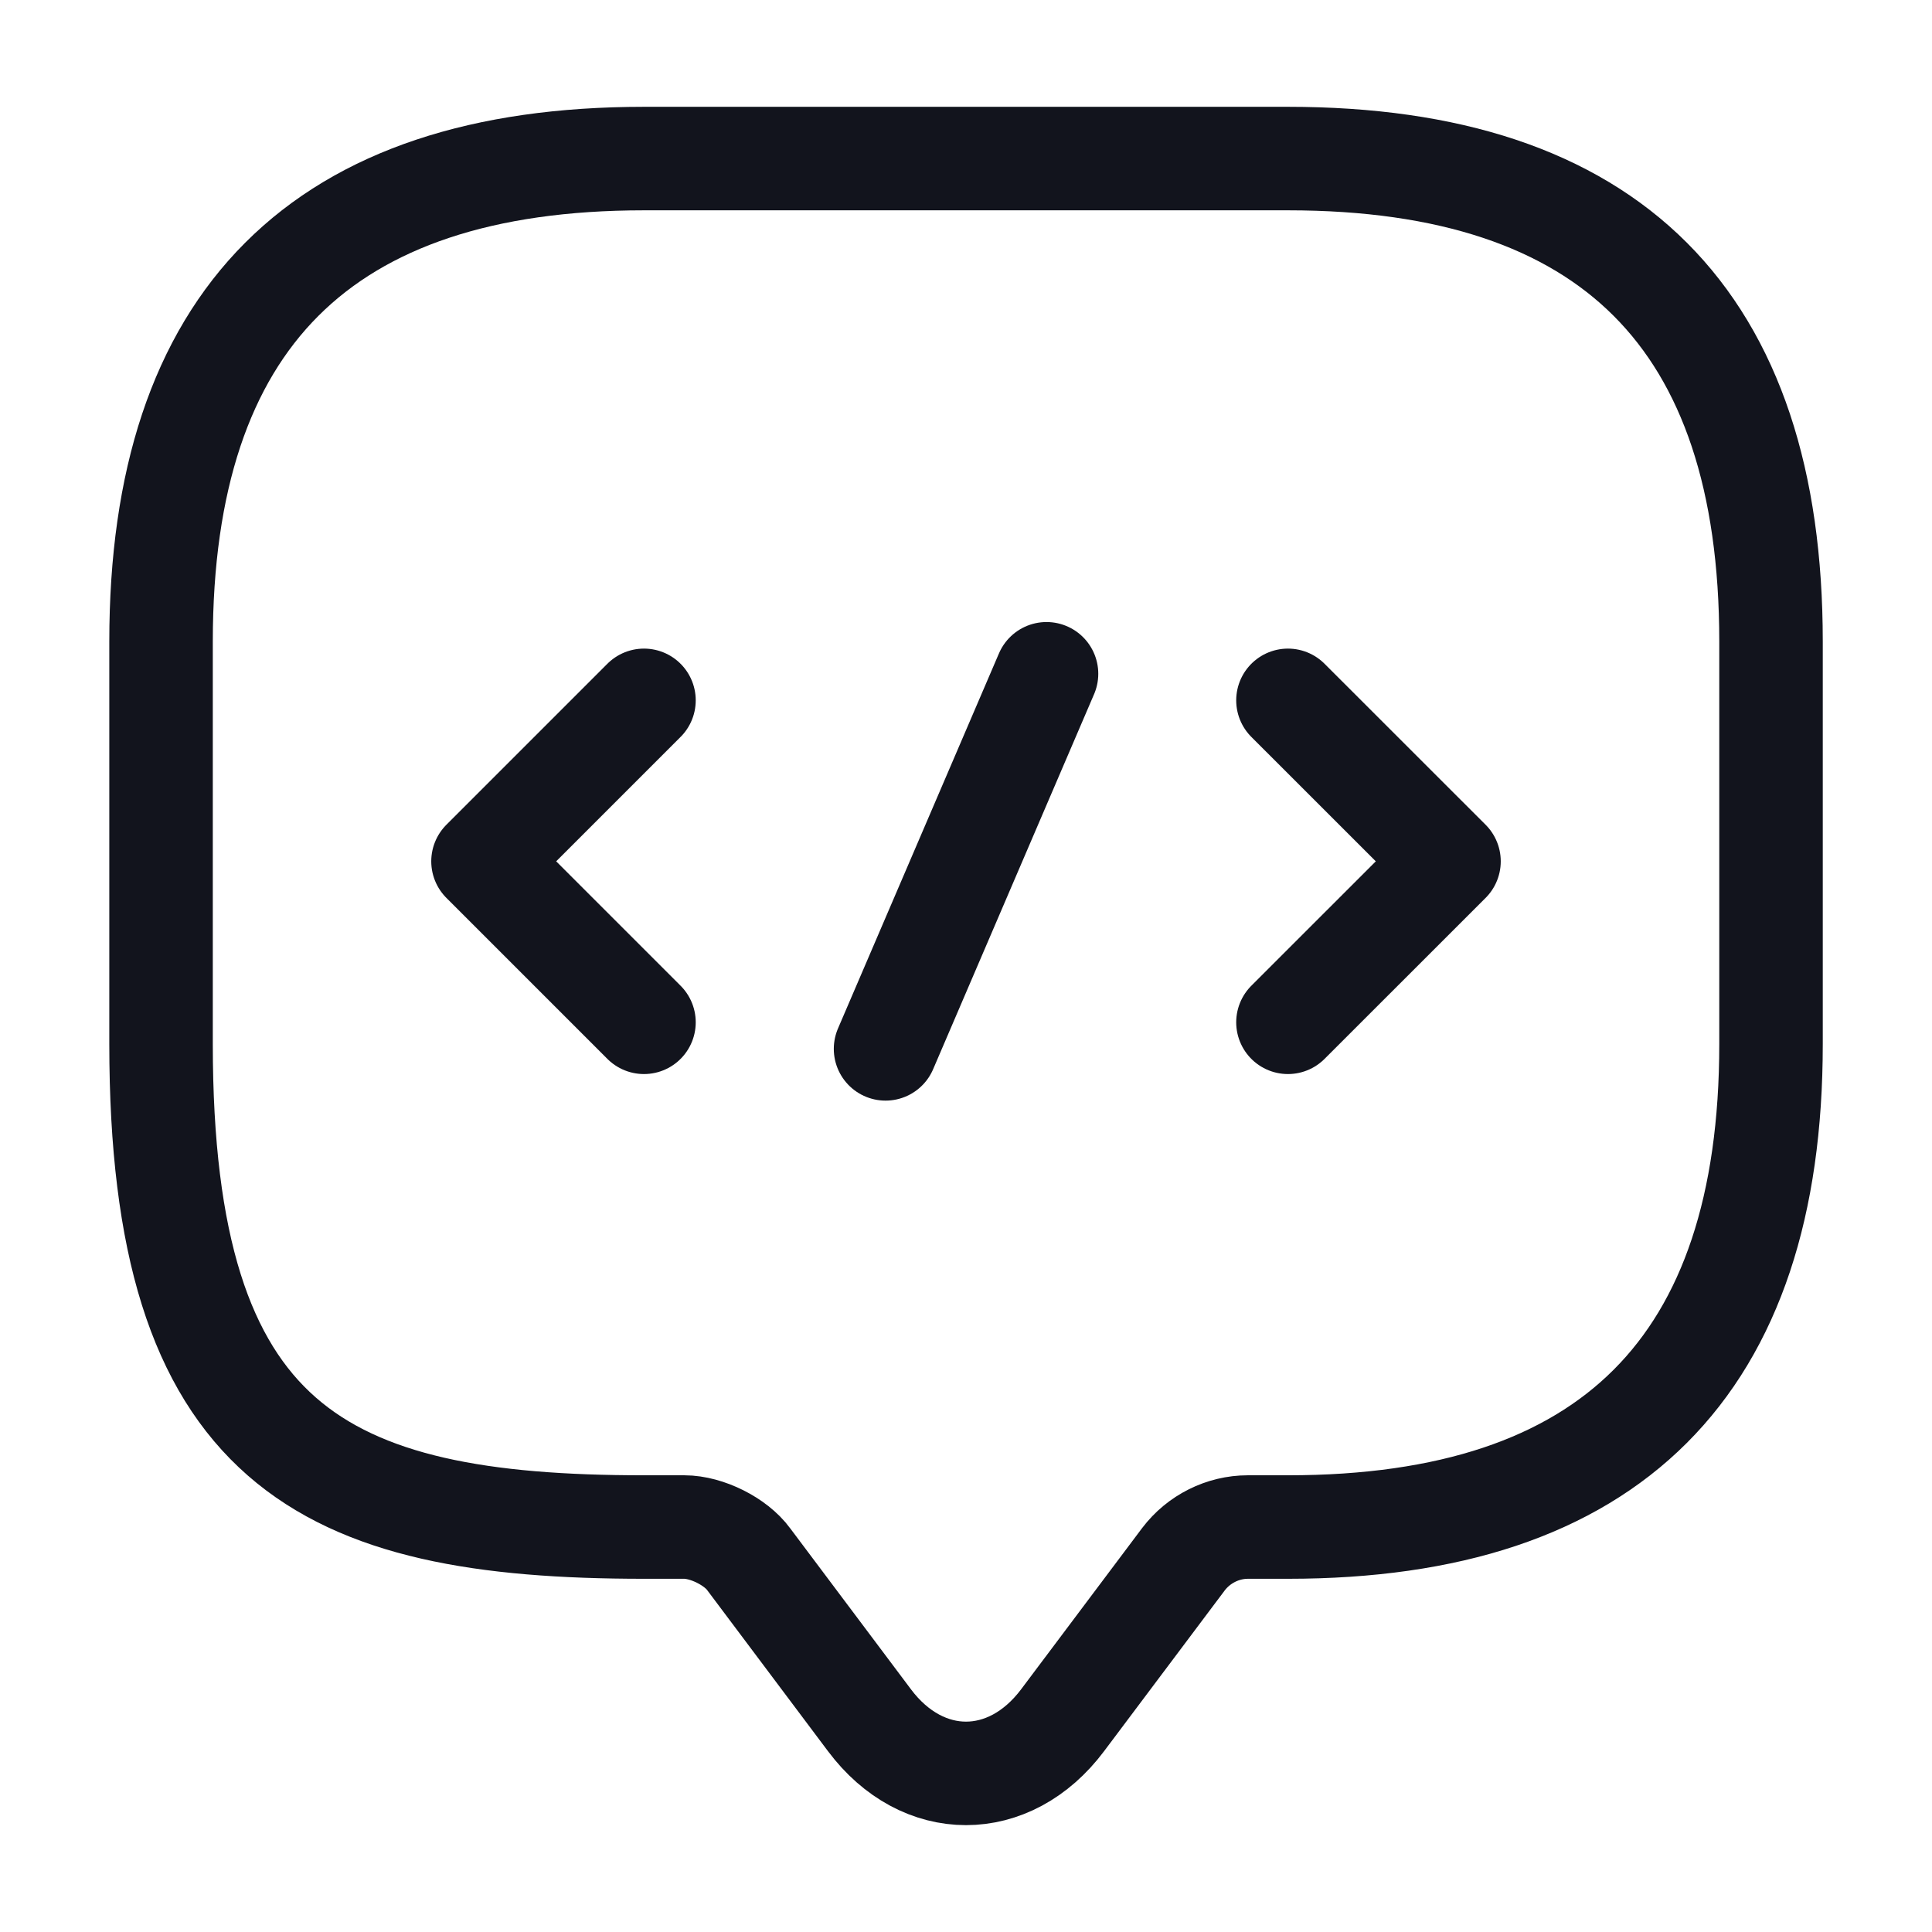 <svg width="28" height="28" viewBox="0 0 28 28" fill="none" xmlns="http://www.w3.org/2000/svg">
<path d="M9.917 22.131H9.334C4.667 22.131 2.334 20.965 2.334 15.131V9.298C2.334 4.631 4.667 2.298 9.334 2.298H18.667C23.334 2.298 25.667 4.631 25.667 9.298V15.131C25.667 19.798 23.334 22.131 18.667 22.131H18.084C17.722 22.131 17.372 22.306 17.151 22.598L15.4 24.931C14.63 25.958 13.37 25.958 12.601 24.931L10.851 22.598C10.664 22.341 10.244 22.131 9.917 22.131Z" stroke="#12141D" stroke-width="1.5" stroke-miterlimit="10" stroke-linecap="round" stroke-linejoin="round"/>
<path d="M9.333 10.15L7 12.483L9.333 14.816" stroke="#12141D" stroke-width="1.5" stroke-miterlimit="10" stroke-linecap="round" stroke-linejoin="round"/>
<path d="M18.666 10.15L21 12.483L18.666 14.816" stroke="#12141D" stroke-width="1.5" stroke-miterlimit="10" stroke-linecap="round" stroke-linejoin="round"/>
<path d="M15.167 9.765L12.834 15.201" stroke="#12141D" stroke-width="1.5" stroke-miterlimit="10" stroke-linecap="round" stroke-linejoin="round"/>
</svg>
